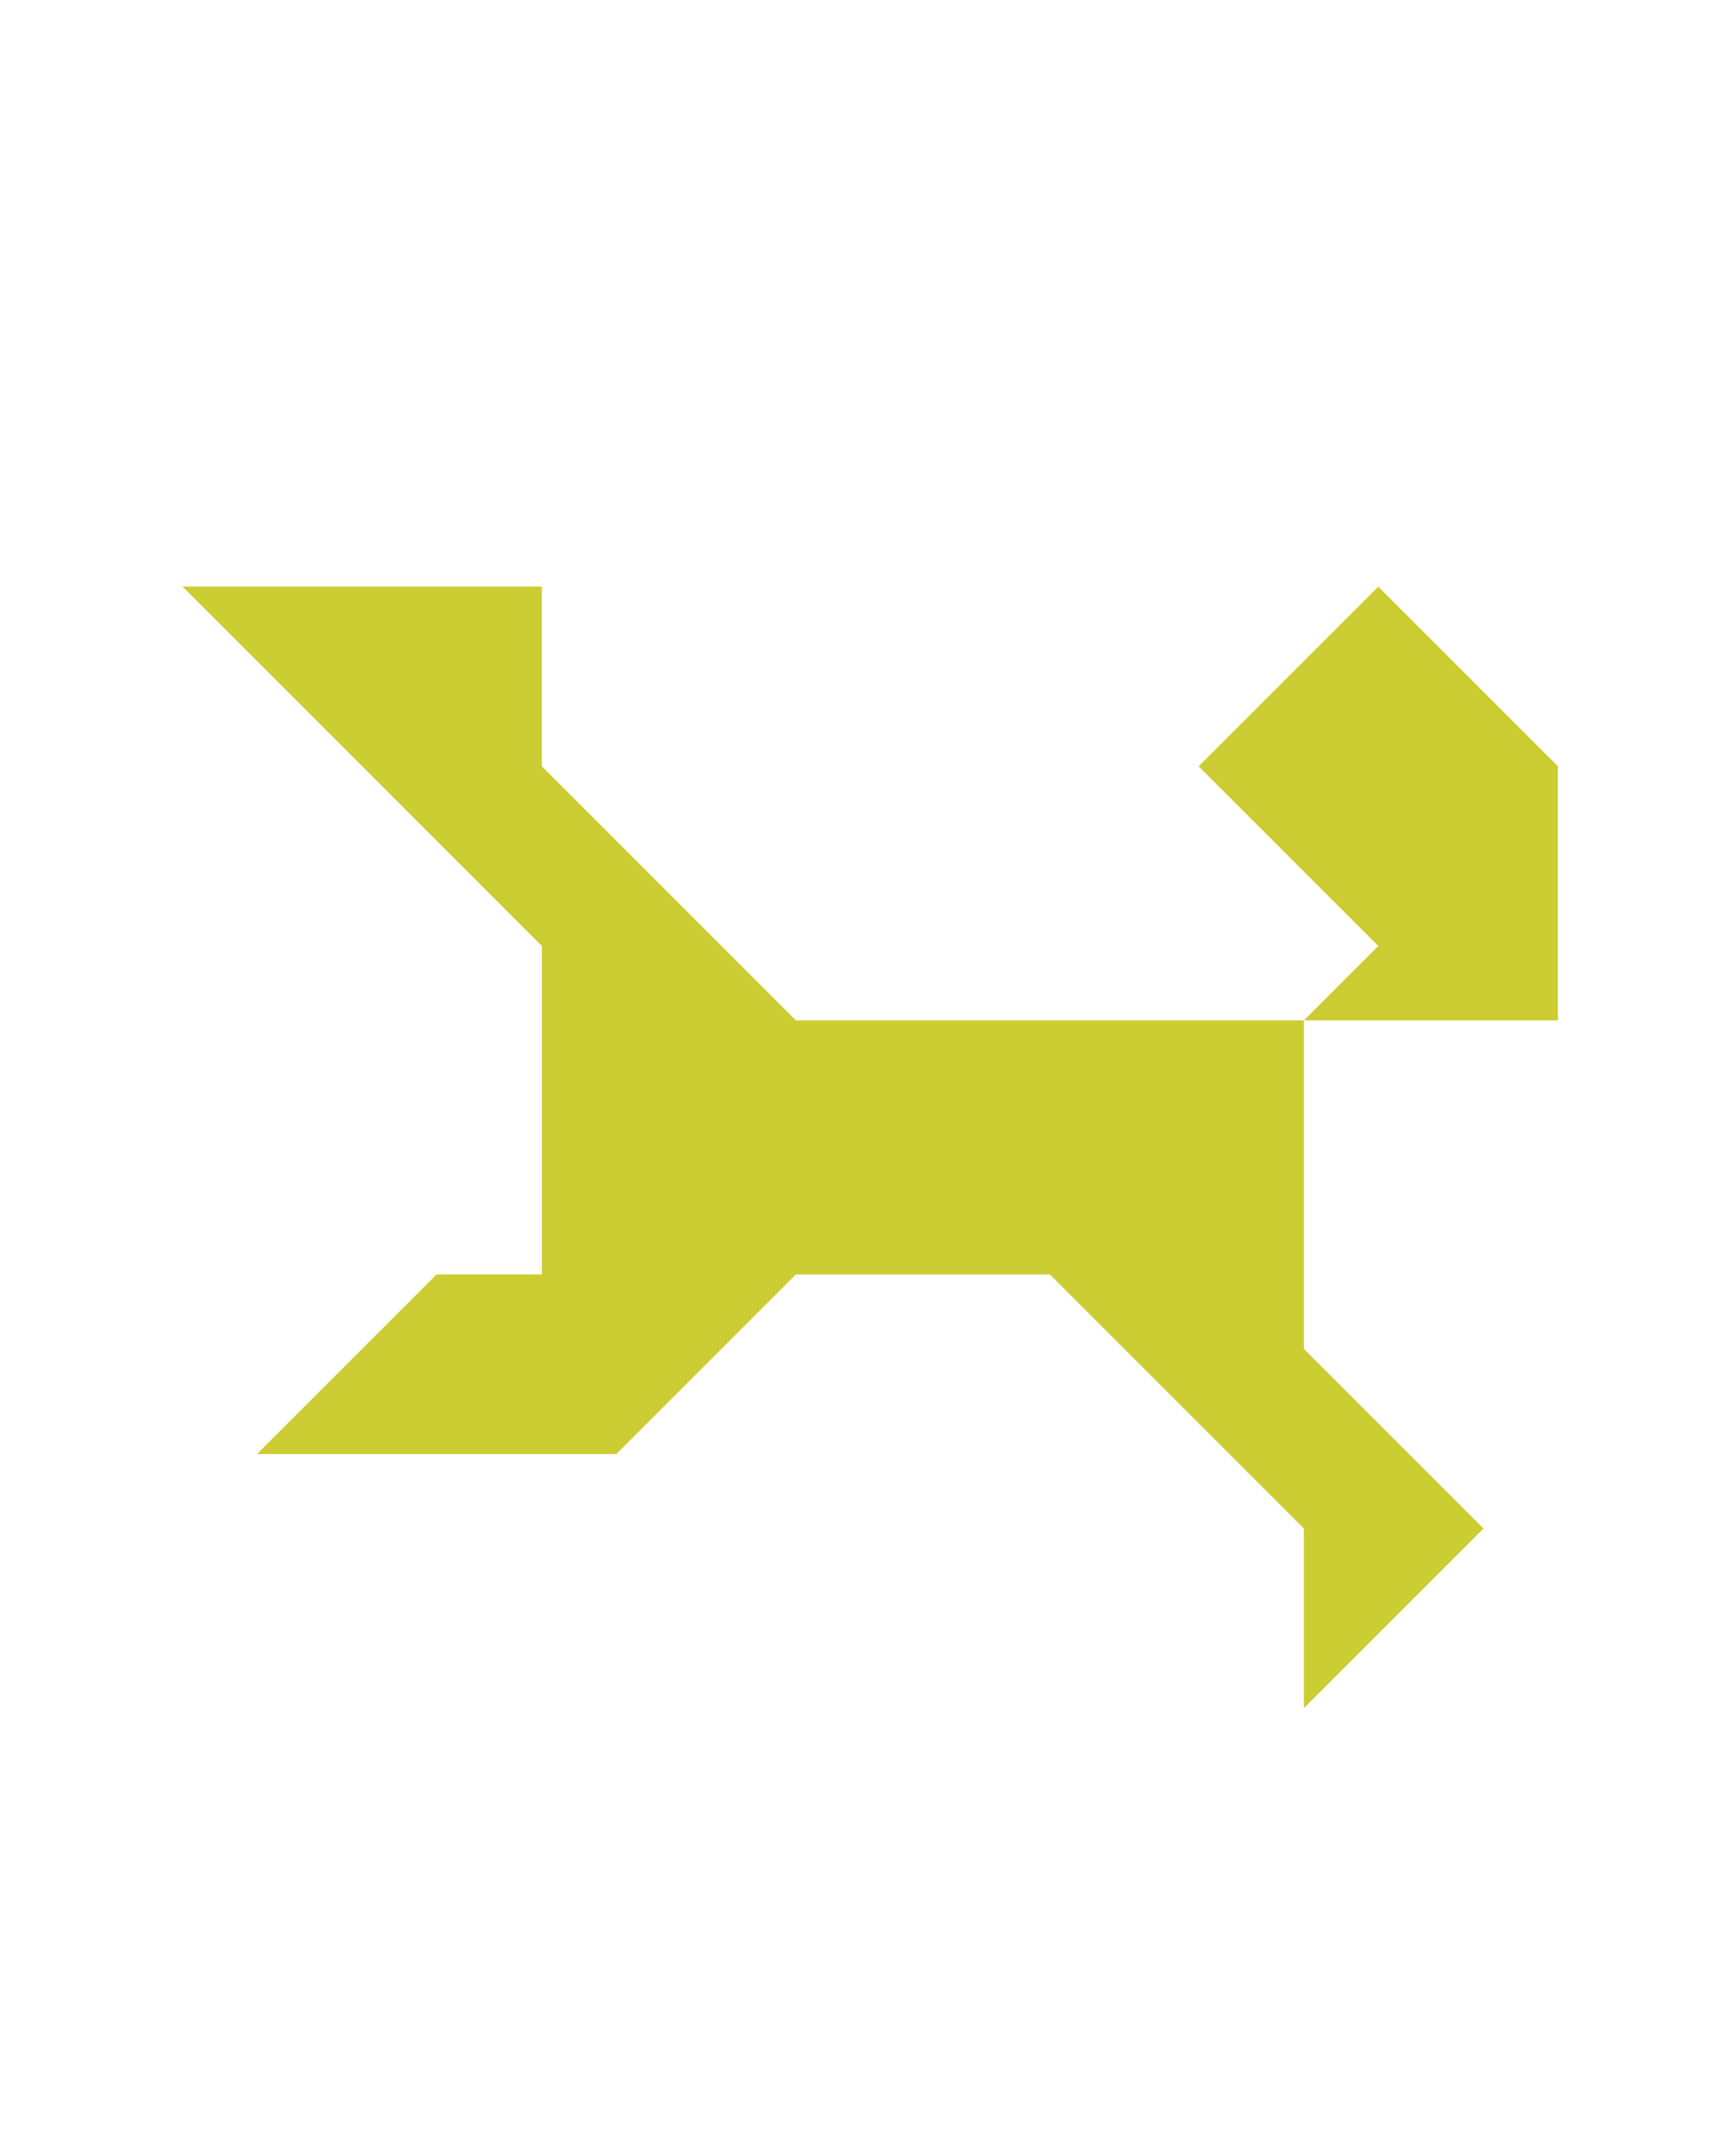 <?xml version="1.0" encoding="utf-8"?>
<!-- Generator: Adobe Illustrator 15.0.0, SVG Export Plug-In . SVG Version: 6.00 Build 0)  -->
<!DOCTYPE svg PUBLIC "-//W3C//DTD SVG 1.1//EN" "http://www.w3.org/Graphics/SVG/1.1/DTD/svg11.dtd">
<svg version="1.1" id="Layer_1" xmlns="http://www.w3.org/2000/svg" xmlns:xlink="http://www.w3.org/1999/xlink" x="0px" y="0px"
	 width="240.094px" height="300px" viewBox="0 0 240.094 300" enable-background="new 0 0 240.094 300" xml:space="preserve">
<polygon fill="#CCCC33" points="75.416,106.634 75.416,81.634 25.416,81.634 75.416,131.634 75.416,177.345 60.771,177.345 
	35.771,202.345 85.771,202.345 110.771,177.345 146.126,177.345 181.48,212.7 181.48,237.7 206.48,212.7 181.48,187.7 
	181.48,141.989 110.771,141.989 "/>
<polygon fill="#CCCC33" points="216.837,106.633 191.837,81.634 166.836,106.635 191.836,131.634 191.837,131.633 181.48,141.989 
	216.837,141.989 216.837,106.634 216.832,106.638 "/>
</svg>
